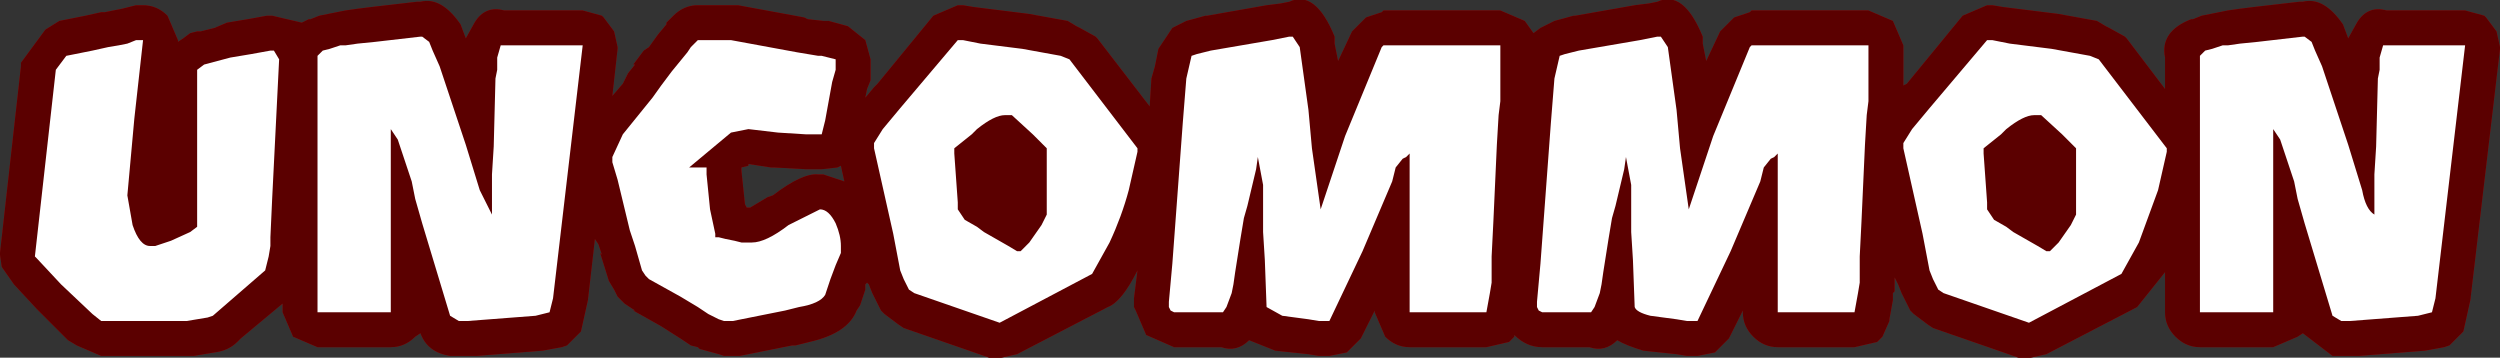 <?xml version="1.0" encoding="UTF-8" standalone="no"?>
<svg xmlns:xlink="http://www.w3.org/1999/xlink" height="10.25px" width="71.65px" xmlns="http://www.w3.org/2000/svg">
  <rect width="100%" height="100%" fill="#333333" stroke="none"/>
  <g transform="matrix(1.0, 0.0, 0.0, 1.0, 35.9, 6.35)">
    <path d="M-12.3 -1.35 L-11.7 -1.15 -11.8 -1.6 -11.9 -1.55 -12.35 -1.5 -12.55 -1.5 -12.8 -1.5 -13.7 -1.55 -13.8 -1.55 -14.45 -1.65 -14.45 -1.6 -14.65 -1.55 -14.65 -1.45 -14.55 -0.5 -14.5 -0.4 -14.4 -0.4 -13.9 -0.7 -13.75 -0.75 Q-12.9 -1.4 -12.45 -1.35 L-12.3 -1.35 M0.65 3.7 L-0.1 3.4 Q-0.45 3.75 -0.9 3.6 L-2.25 3.6 -3.05 3.25 -3.35 2.55 -3.4 2.45 -3.4 2.2 -3.3 1.4 Q-3.75 2.3 -4.15 2.45 L-6.75 3.8 -7.2 3.9 -7.4 3.9 -7.55 3.9 -10.0 3.05 -10.15 2.95 -10.55 2.65 -10.6 2.6 -10.65 2.55 -10.9 2.05 -11.0 1.8 -11.05 1.75 -11.1 1.8 -11.1 1.95 -11.25 2.4 -11.35 2.55 Q-11.6 3.2 -12.7 3.45 L-13.1 3.55 -13.2 3.55 -14.7 3.85 -14.8 3.85 -14.9 3.85 -14.95 3.85 -15.05 3.85 -15.15 3.85 -15.3 3.8 -15.85 3.65 -15.9 3.6 -16.1 3.55 -16.4 3.35 -16.95 3.0 -17.75 2.55 -17.7 2.55 -18.0 2.35 -18.1 2.25 -18.2 2.15 -18.3 1.95 -18.45 1.7 -18.7 0.9 -18.65 0.95 -18.75 0.65 -18.85 0.5 -19.05 2.25 -19.25 3.15 -19.35 3.25 -19.65 3.55 -19.8 3.6 -20.35 3.7 -22.25 3.85 -23.0 3.85 Q-23.65 3.75 -23.85 3.2 L-24.0 3.3 Q-24.3 3.6 -24.7 3.6 L-26.8 3.6 -27.5 3.3 -27.8 2.6 -27.8 2.35 -29.0 3.35 -29.1 3.45 Q-29.35 3.7 -29.75 3.75 L-30.35 3.85 -30.45 3.85 -30.55 3.85 -30.85 3.85 -31.0 3.85 -31.3 3.85 -31.65 3.85 -32.15 3.85 -32.45 3.85 -32.8 3.85 -33.0 3.85 -33.7 3.55 -33.95 3.4 -34.85 2.5 -35.5 1.8 -35.85 1.3 -35.9 0.95 -35.9 0.9 -35.3 -4.45 -35.3 -4.55 -34.6 -5.5 -34.2 -5.75 -33.45 -5.9 -33.0 -6.0 -32.9 -6.0 -32.65 -6.05 -32.4 -6.1 -32.0 -6.2 -31.8 -6.2 Q-31.4 -6.2 -31.1 -5.9 L-30.8 -5.2 -30.8 -5.15 -30.65 -5.25 -30.45 -5.4 -30.25 -5.45 -30.15 -5.45 -29.75 -5.55 -29.4 -5.7 -28.8 -5.8 -28.25 -5.9 -28.2 -5.9 -28.1 -5.9 -27.25 -5.7 -27.05 -5.8 -27.0 -5.8 -26.75 -5.9 -26.0 -6.05 -25.65 -6.1 -25.25 -6.15 -23.95 -6.3 -23.85 -6.3 Q-23.25 -6.45 -22.7 -5.65 L-22.55 -5.25 -22.3 -5.7 Q-22.0 -6.2 -21.45 -6.05 L-19.2 -6.05 -18.65 -5.9 -18.6 -5.85 -18.3 -5.45 -18.2 -5.0 -18.2 -4.95 -18.35 -3.6 -18.05 -3.95 -17.9 -4.25 -17.7 -4.5 -17.75 -4.5 -17.45 -4.9 -17.3 -5.0 -17.05 -5.35 -16.8 -5.65 -16.8 -5.7 -16.7 -5.8 -16.6 -5.9 Q-16.3 -6.2 -15.9 -6.2 L-15.8 -6.2 -15.65 -6.2 -15.5 -6.2 -15.3 -6.2 -15.1 -6.2 -14.95 -6.2 -14.85 -6.2 -14.75 -6.2 -12.85 -5.85 -12.75 -5.8 -12.3 -5.75 -12.25 -5.75 -12.15 -5.75 -11.6 -5.6 -11.1 -5.2 -10.95 -4.65 -10.95 -4.35 -10.95 -4.2 -10.95 -4.05 -11.05 -3.8 -11.1 -3.55 -10.85 -3.85 -10.75 -3.95 -9.15 -5.9 -8.45 -6.2 -8.3 -6.2 -8.0 -6.15 -7.6 -6.1 -6.4 -5.95 -5.85 -5.85 -5.3 -5.75 -5.05 -5.6 -4.95 -5.55 -4.5 -5.3 -4.45 -5.25 -2.95 -3.3 -2.9 -4.1 -2.8 -4.45 -2.7 -4.95 -2.3 -5.55 -1.9 -5.75 -1.35 -5.9 -1.3 -5.9 0.4 -6.2 0.8 -6.25 1.05 -6.3 Q1.8 -6.65 2.35 -5.3 L2.35 -5.15 2.35 -5.1 2.45 -4.6 2.85 -5.45 3.25 -5.85 3.7 -6.0 3.75 -6.05 7.1 -6.05 7.8 -5.75 8.05 -5.4 8.25 -5.55 8.65 -5.75 9.2 -5.9 9.25 -5.9 10.95 -6.2 11.35 -6.25 11.6 -6.3 Q12.35 -6.65 12.9 -5.3 L12.9 -5.15 12.9 -5.1 13.0 -4.6 13.4 -5.45 13.8 -5.85 14.25 -6.0 14.3 -6.05 17.65 -6.05 18.35 -5.75 18.65 -5.05 18.65 -4.65 18.65 -3.9 18.75 -3.95 20.35 -5.9 21.05 -6.2 21.2 -6.2 21.5 -6.15 21.9 -6.1 23.1 -5.95 23.65 -5.85 24.2 -5.75 24.45 -5.6 24.55 -5.55 25.0 -5.3 25.05 -5.25 26.15 -3.8 26.15 -4.7 Q26.0 -5.45 26.9 -5.8 L26.95 -5.8 27.2 -5.9 27.95 -6.05 28.3 -6.1 28.7 -6.15 30.0 -6.3 30.1 -6.3 Q30.7 -6.45 31.25 -5.65 L31.4 -5.25 31.65 -5.7 Q31.95 -6.2 32.5 -6.05 L34.75 -6.05 35.3 -5.9 35.35 -5.85 35.65 -5.45 35.75 -5.0 35.75 -4.95 34.9 2.25 34.7 3.15 34.6 3.25 34.3 3.55 34.15 3.6 33.6 3.7 31.7 3.85 30.95 3.85 30.1 3.2 29.95 3.3 29.25 3.6 27.15 3.6 Q26.75 3.6 26.45 3.3 26.15 3.0 26.15 2.6 L26.15 1.45 25.35 2.45 22.75 3.8 22.3 3.9 22.1 3.9 21.95 3.9 19.5 3.05 19.35 2.95 18.95 2.65 18.9 2.6 18.85 2.55 18.6 2.05 18.5 1.8 18.4 1.6 18.4 1.75 18.4 1.85 18.4 2.0 18.35 2.05 18.35 2.15 18.35 2.25 18.25 2.8 18.25 2.85 18.05 3.3 17.9 3.45 17.25 3.6 15.05 3.6 Q14.65 3.6 14.35 3.3 14.05 3.0 14.05 2.6 L14.05 2.55 13.65 3.35 13.55 3.45 13.35 3.65 13.25 3.75 12.75 3.85 12.65 3.85 12.45 3.85 12.15 3.8 11.2 3.7 Q10.7 3.55 10.45 3.4 10.1 3.75 9.65 3.6 L8.3 3.6 Q7.85 3.6 7.5 3.25 L7.5 3.3 7.35 3.45 6.7 3.6 4.5 3.6 Q4.1 3.6 3.8 3.3 L3.5 2.6 3.5 2.55 3.1 3.35 3.0 3.45 2.8 3.65 2.7 3.75 2.2 3.85 2.1 3.85 1.9 3.85 1.6 3.8 0.65 3.7" fill="#931515" fill-rule="evenodd" stroke="none"/>
    <path d="M-8.55 -2.1 L-8.55 -1.95 -8.45 -0.55 -8.45 -0.35 -8.25 -0.05 -7.9 0.15 -7.7 0.3 -7.0 0.7 -6.75 0.85 -6.65 0.85 -6.4 0.6 -6.05 0.1 -5.9 -0.2 -5.9 -2.1 -6.15 -2.35 -6.3 -2.5 -6.9 -3.05 -7.0 -3.05 -7.1 -3.05 Q-7.4 -3.05 -7.9 -2.65 L-8.05 -2.5 -8.55 -2.1 M-10.85 -2.1 L-10.85 -2.25 -10.6 -2.65 -10.1 -3.25 -8.45 -5.2 -8.3 -5.2 -7.8 -5.1 -6.6 -4.95 -6.05 -4.85 -5.5 -4.75 -5.25 -4.65 -3.3 -2.1 -3.3 -2.0 -3.55 -0.9 Q-3.75 -0.15 -4.1 0.6 L-4.6 1.5 -7.25 2.9 -9.7 2.05 -9.85 1.95 -10.0 1.65 -10.1 1.4 -10.3 0.35 -10.85 -2.1 M-18.35 -1.7 L-18.35 -1.75 -18.35 -1.85 -18.05 -2.5 -17.2 -3.55 -16.95 -3.9 -16.65 -4.3 -16.2 -4.85 -16.1 -5.0 -16.0 -5.1 -15.9 -5.2 -15.8 -5.2 -15.65 -5.2 -15.5 -5.2 -15.3 -5.2 -15.1 -5.2 -14.95 -5.2 -13.05 -4.85 -12.45 -4.75 -12.35 -4.75 -11.95 -4.65 -11.95 -4.35 -12.05 -4.0 -12.15 -3.45 -12.25 -2.9 -12.35 -2.5 -12.55 -2.5 -12.8 -2.5 -13.6 -2.55 -14.45 -2.65 -14.95 -2.55 -16.15 -1.55 -15.65 -1.55 -15.65 -1.35 -15.55 -0.35 -15.4 0.35 -15.4 0.45 -15.3 0.45 -15.1 0.5 -14.85 0.55 -14.65 0.6 -14.5 0.6 -14.35 0.6 Q-13.95 0.6 -13.3 0.1 L-12.4 -0.35 Q-12.15 -0.35 -11.95 0.05 -11.8 0.4 -11.8 0.7 L-11.8 0.9 -11.95 1.25 -12.1 1.65 -12.25 2.1 Q-12.4 2.35 -13.0 2.45 L-13.4 2.55 -14.9 2.85 -14.95 2.85 -15.05 2.85 -15.15 2.85 -15.3 2.8 -15.6 2.65 -15.9 2.45 -16.4 2.15 -17.3 1.65 -17.4 1.55 -17.5 1.4 -17.7 0.7 -17.85 0.25 -18.2 -1.2 -18.35 -1.7 M-23.0 2.7 L-23.8 0.05 -24.0 -0.65 -24.1 -1.15 -24.2 -1.45 -24.5 -2.35 -24.7 -2.65 -24.7 2.6 -26.8 2.6 -26.8 -4.75 -26.65 -4.9 -26.45 -4.95 -26.15 -5.05 -26.0 -5.05 -25.65 -5.1 -25.15 -5.15 -23.85 -5.3 -23.8 -5.3 -23.6 -5.15 -23.5 -4.9 -23.3 -4.45 -22.55 -2.2 -22.35 -1.55 -22.15 -0.9 -21.8 -0.2 -21.8 -0.7 -21.8 -1.35 -21.75 -2.15 -21.7 -4.1 -21.65 -4.35 -21.65 -4.7 -21.55 -5.05 -19.2 -5.05 -20.05 2.2 -20.15 2.6 -20.55 2.7 -22.5 2.85 -22.6 2.85 -22.75 2.85 -23.0 2.7 M-34.9 1.0 L-34.3 -4.35 -34.0 -4.75 -33.25 -4.9 -32.8 -5.0 -32.5 -5.05 -32.25 -5.1 -32.0 -5.2 -31.8 -5.2 -32.05 -2.95 -32.25 -0.75 -32.1 0.1 Q-31.9 0.7 -31.6 0.7 L-31.55 0.7 -31.45 0.7 -31.0 0.55 -30.45 0.3 -30.25 0.15 -30.25 -4.35 -30.05 -4.5 -29.3 -4.7 -28.7 -4.8 -28.15 -4.9 -28.05 -4.9 -27.9 -4.65 -28.05 -1.65 -28.1 -0.65 -28.15 0.45 -28.15 0.7 -28.2 1.0 -28.3 1.4 -29.8 2.7 -29.95 2.75 -30.55 2.85 -30.85 2.85 -31.0 2.85 -31.3 2.85 -31.65 2.85 -32.15 2.85 -32.45 2.85 -32.8 2.85 -33.0 2.85 -33.25 2.65 -34.15 1.8 -34.85 1.05 -34.9 1.0 M30.95 2.7 L30.15 0.05 29.95 -0.65 29.85 -1.15 29.75 -1.45 29.45 -2.35 29.25 -2.65 29.25 2.6 27.15 2.6 27.15 -4.75 27.3 -4.9 27.5 -4.95 27.8 -5.05 27.95 -5.05 28.3 -5.1 28.8 -5.15 30.1 -5.3 30.15 -5.3 30.35 -5.15 30.45 -4.9 30.65 -4.45 31.4 -2.2 31.6 -1.55 31.8 -0.9 Q31.9 -0.35 32.15 -0.2 L32.15 -0.7 32.15 -1.35 32.2 -2.15 32.25 -4.1 32.3 -4.35 32.3 -4.7 32.4 -5.05 34.75 -5.05 33.9 2.2 33.8 2.6 33.4 2.7 31.45 2.85 31.35 2.85 31.2 2.85 30.95 2.7 M20.95 -2.1 L20.95 -1.95 21.05 -0.55 21.05 -0.35 21.25 -0.05 21.6 0.15 21.8 0.3 22.5 0.7 22.75 0.85 22.85 0.85 23.1 0.6 23.45 0.1 23.6 -0.2 23.6 -2.1 23.35 -2.35 23.2 -2.5 22.6 -3.05 22.5 -3.05 22.4 -3.05 Q22.1 -3.05 21.6 -2.65 L21.45 -2.5 20.95 -2.1 M18.65 -2.1 L18.65 -2.25 18.9 -2.65 19.4 -3.25 21.05 -5.2 21.2 -5.2 21.7 -5.1 22.9 -4.95 23.45 -4.85 24.0 -4.75 24.25 -4.65 26.2 -2.1 26.2 -2.0 25.95 -0.9 25.4 0.6 24.9 1.5 22.25 2.9 19.8 2.05 19.65 1.95 19.5 1.65 19.4 1.4 19.2 0.35 18.65 -2.1 M10.95 2.45 L10.9 1.1 10.85 0.3 10.85 -0.2 10.85 -0.65 10.85 -1.05 10.7 -1.85 10.65 -1.5 10.4 -0.45 10.3 -0.1 10.2 0.5 10.05 1.45 10.0 1.8 9.95 2.05 9.8 2.45 9.7 2.6 8.3 2.6 8.2 2.55 8.15 2.45 8.15 2.3 8.25 1.2 8.55 -2.85 8.65 -4.1 8.8 -4.75 8.95 -4.8 9.35 -4.9 11.1 -5.2 11.6 -5.3 11.7 -5.3 11.9 -5.0 12.15 -3.2 12.25 -2.1 12.5 -0.35 13.2 -2.45 14.25 -5.0 14.3 -5.05 17.65 -5.05 17.65 -4.65 17.65 -3.45 17.6 -3.05 17.55 -2.2 17.45 0.0 17.4 1.0 17.4 1.75 17.35 2.05 17.25 2.6 15.05 2.6 15.05 -1.95 14.95 -1.85 14.85 -1.8 14.65 -1.55 14.6 -1.35 14.55 -1.15 13.7 0.85 12.75 2.85 12.65 2.85 12.45 2.85 12.15 2.8 11.4 2.7 Q11.0 2.6 10.95 2.45 M0.4 2.45 L0.35 1.1 0.3 0.3 0.3 -0.2 0.3 -0.65 0.3 -1.05 0.15 -1.85 0.1 -1.5 -0.15 -0.45 -0.25 -0.1 -0.35 0.5 -0.5 1.45 -0.55 1.8 -0.6 2.05 -0.75 2.45 -0.85 2.6 -2.25 2.6 -2.35 2.55 -2.4 2.45 -2.4 2.3 -2.3 1.2 -2.0 -2.85 -1.9 -4.1 -1.75 -4.75 -1.6 -4.8 -1.2 -4.9 0.55 -5.2 1.05 -5.3 1.15 -5.3 1.35 -5.0 1.6 -3.2 1.7 -2.1 1.95 -0.35 2.65 -2.45 3.7 -5.0 3.75 -5.05 7.1 -5.05 7.1 -4.65 7.1 -3.45 7.05 -3.05 7.0 -2.2 6.9 0.0 6.85 1.0 6.85 1.75 6.8 2.05 6.7 2.6 4.5 2.6 4.5 -1.95 4.4 -1.85 4.3 -1.8 4.1 -1.55 4.05 -1.35 4.0 -1.15 3.15 0.85 2.2 2.85 2.1 2.85 1.9 2.85 1.6 2.8 0.85 2.7 0.4 2.45" fill="#de3737" fill-rule="evenodd" stroke="none"/>
    <path d="M31.55 -5.35 L31.75 -5.2 31.95 -5.2 32.05 -5.15 32.1 -5.1 31.35 -5.1 31.55 -5.35 M-22.35 -5.3 Q-22.0 -5.3 -21.9 -5.1 L-22.65 -5.1 Q-22.6 -5.3 -22.35 -5.3" fill="#931515" fill-rule="evenodd" stroke="none"/>
    <path d="M-12.3 -1.35 L-11.7 -1.15 -11.8 -1.6 -11.9 -1.55 -12.35 -1.5 -12.55 -1.5 -12.8 -1.5 -13.7 -1.55 -13.8 -1.55 -14.45 -1.65 -14.45 -1.6 -14.65 -1.55 -14.65 -1.45 -14.55 -0.5 -14.5 -0.4 -14.4 -0.4 -13.9 -0.7 -13.75 -0.75 Q-12.9 -1.4 -12.45 -1.35 L-12.3 -1.35 M0.65 3.7 L-0.1 3.4 Q-0.45 3.75 -0.9 3.6 L-2.25 3.6 -3.05 3.25 -3.35 2.55 -3.4 2.45 -3.4 2.2 -3.3 1.4 Q-3.75 2.3 -4.15 2.45 L-6.75 3.8 -7.2 3.9 -7.4 3.9 -7.55 3.9 -10.0 3.05 -10.15 2.95 -10.55 2.65 -10.6 2.6 -10.65 2.55 -10.9 2.05 -11.0 1.8 -11.05 1.75 -11.1 1.8 -11.1 1.95 -11.25 2.4 -11.35 2.55 Q-11.6 3.2 -12.7 3.45 L-13.1 3.55 -13.2 3.55 -14.7 3.85 -14.8 3.85 -14.9 3.85 -14.95 3.85 -15.05 3.85 -15.15 3.85 -15.3 3.8 -15.85 3.65 -15.9 3.6 -16.1 3.55 -16.4 3.35 -16.95 3.0 -17.75 2.55 -17.7 2.55 -18.0 2.35 -18.1 2.25 -18.2 2.15 -18.3 1.95 -18.45 1.7 -18.7 0.9 -18.65 0.95 -18.75 0.65 -18.85 0.5 -19.05 2.25 -19.25 3.15 -19.35 3.25 -19.65 3.55 -19.8 3.6 -20.35 3.7 -22.25 3.85 -23.0 3.85 Q-23.65 3.75 -23.85 3.2 L-24.0 3.3 Q-24.3 3.6 -24.7 3.6 L-26.8 3.6 -27.5 3.3 -27.8 2.6 -27.8 2.35 -29.0 3.35 -29.1 3.45 Q-29.35 3.7 -29.75 3.75 L-30.35 3.85 -30.45 3.85 -30.55 3.85 -30.85 3.85 -31.0 3.85 -31.3 3.85 -31.65 3.85 -32.15 3.85 -32.45 3.85 -32.8 3.85 -33.0 3.85 -33.7 3.55 -33.95 3.4 -34.85 2.5 -35.5 1.8 -35.85 1.3 -35.9 0.95 -35.9 0.9 -35.3 -4.45 -35.3 -4.55 -34.6 -5.5 -34.2 -5.75 -33.45 -5.9 -33.0 -6.0 -32.9 -6.0 -32.65 -6.05 -32.4 -6.1 -32.0 -6.2 -31.8 -6.2 Q-31.4 -6.2 -31.1 -5.9 L-30.8 -5.2 -30.8 -5.15 -30.65 -5.25 -30.45 -5.4 -30.25 -5.45 -30.15 -5.45 -29.75 -5.55 -29.4 -5.7 -28.8 -5.8 -28.25 -5.9 -28.2 -5.9 -28.1 -5.9 -27.25 -5.7 -27.05 -5.8 -27.0 -5.8 -26.75 -5.9 -26.0 -6.05 -25.65 -6.1 -25.25 -6.15 -23.95 -6.3 -23.85 -6.3 Q-23.25 -6.45 -22.7 -5.65 L-22.55 -5.25 -22.3 -5.7 Q-22.0 -6.2 -21.45 -6.05 L-19.2 -6.05 -18.65 -5.9 -18.6 -5.85 -18.3 -5.45 -18.2 -5.0 -18.2 -4.95 -18.35 -3.6 -18.05 -3.95 -17.9 -4.25 -17.7 -4.5 -17.75 -4.5 -17.45 -4.9 -17.3 -5.0 -17.05 -5.35 -16.8 -5.65 -16.8 -5.7 -16.7 -5.8 -16.6 -5.9 Q-16.3 -6.2 -15.9 -6.2 L-15.8 -6.2 -15.65 -6.2 -15.5 -6.2 -15.3 -6.2 -15.1 -6.2 -14.95 -6.2 -14.85 -6.2 -14.75 -6.2 -12.85 -5.85 -12.75 -5.8 -12.3 -5.75 -12.25 -5.75 -12.15 -5.75 -11.6 -5.6 -11.1 -5.2 -10.95 -4.65 -10.95 -4.35 -10.95 -4.2 -10.95 -4.05 -11.05 -3.8 -11.1 -3.55 -10.85 -3.85 -10.75 -3.95 -9.15 -5.9 -8.45 -6.2 -8.3 -6.2 -8.0 -6.15 -7.6 -6.1 -6.4 -5.95 -5.85 -5.85 -5.3 -5.75 -5.05 -5.6 -4.95 -5.55 -4.5 -5.3 -4.45 -5.25 -2.95 -3.3 -2.9 -4.1 -2.8 -4.45 -2.7 -4.95 -2.3 -5.55 -1.9 -5.75 -1.35 -5.9 -1.3 -5.9 0.4 -6.2 0.8 -6.25 1.05 -6.3 Q1.8 -6.65 2.35 -5.3 L2.35 -5.15 2.35 -5.1 2.45 -4.6 2.85 -5.45 3.25 -5.85 3.7 -6.0 3.75 -6.05 7.1 -6.05 7.8 -5.75 8.05 -5.4 8.25 -5.55 8.65 -5.75 9.2 -5.9 9.25 -5.9 10.95 -6.2 11.35 -6.25 11.6 -6.3 Q12.35 -6.65 12.9 -5.3 L12.9 -5.15 12.9 -5.1 13.0 -4.6 13.4 -5.45 13.8 -5.85 14.25 -6.0 14.3 -6.05 17.65 -6.05 18.35 -5.75 18.65 -5.05 18.65 -4.65 18.65 -3.9 18.75 -3.95 20.35 -5.9 21.05 -6.2 21.2 -6.2 21.5 -6.15 21.9 -6.1 23.1 -5.95 23.65 -5.85 24.2 -5.75 24.45 -5.6 24.55 -5.55 25.0 -5.3 25.05 -5.25 26.15 -3.8 26.15 -4.7 Q26.0 -5.45 26.9 -5.8 L26.95 -5.8 27.2 -5.9 27.95 -6.05 28.3 -6.1 28.7 -6.15 30.0 -6.3 30.1 -6.3 Q30.7 -6.45 31.25 -5.65 L31.4 -5.25 31.65 -5.7 Q31.95 -6.2 32.5 -6.05 L34.75 -6.05 35.3 -5.9 35.35 -5.85 35.65 -5.45 35.75 -5.0 35.75 -4.95 34.9 2.25 34.7 3.15 34.6 3.25 34.3 3.55 34.15 3.6 33.6 3.7 31.7 3.85 30.95 3.85 30.1 3.2 29.95 3.3 29.25 3.6 27.15 3.6 Q26.75 3.6 26.45 3.3 26.15 3.0 26.15 2.6 L26.15 1.45 25.35 2.45 22.75 3.8 22.3 3.9 22.1 3.9 21.95 3.9 19.5 3.05 19.35 2.95 18.95 2.65 18.9 2.6 18.85 2.55 18.6 2.05 18.5 1.8 18.4 1.6 18.4 1.75 18.4 1.85 18.4 2.0 18.35 2.05 18.35 2.15 18.35 2.25 18.25 2.8 18.25 2.85 18.05 3.3 17.9 3.45 17.25 3.6 15.05 3.6 Q14.65 3.6 14.35 3.3 14.05 3.0 14.05 2.6 L14.05 2.55 13.65 3.35 13.55 3.45 13.35 3.65 13.25 3.75 12.75 3.85 12.65 3.85 12.45 3.85 12.15 3.8 11.2 3.7 Q10.7 3.55 10.45 3.4 10.1 3.75 9.65 3.6 L8.3 3.6 Q7.85 3.6 7.5 3.25 L7.5 3.3 7.35 3.45 6.7 3.6 4.5 3.6 Q4.1 3.6 3.8 3.3 L3.5 2.6 3.5 2.55 3.1 3.35 3.0 3.45 2.8 3.65 2.7 3.75 2.2 3.85 2.1 3.85 1.9 3.85 1.6 3.8 0.65 3.7" fill="#5b0000" fill-rule="evenodd" stroke="none"/>
    <path d="M-8.55 -2.1 L-8.55 -1.95 -8.45 -0.55 -8.45 -0.35 -8.25 -0.05 -7.9 0.15 -7.7 0.3 -7.0 0.7 -6.75 0.85 -6.65 0.85 -6.4 0.6 -6.05 0.1 -5.9 -0.2 -5.9 -2.1 -6.15 -2.35 -6.3 -2.5 -6.9 -3.05 -7.0 -3.05 -7.1 -3.05 Q-7.4 -3.05 -7.9 -2.65 L-8.05 -2.5 -8.55 -2.1 M-10.85 -2.1 L-10.85 -2.25 -10.6 -2.65 -10.1 -3.25 -8.45 -5.2 -8.3 -5.2 -7.8 -5.1 -6.6 -4.95 -6.05 -4.85 -5.5 -4.75 -5.25 -4.65 -3.3 -2.1 -3.3 -2.0 -3.55 -0.9 Q-3.75 -0.15 -4.1 0.6 L-4.6 1.5 -7.25 2.9 -9.7 2.05 -9.85 1.95 -10.0 1.65 -10.1 1.4 -10.3 0.35 -10.85 -2.1 M-18.35 -1.7 L-18.35 -1.75 -18.35 -1.85 -18.05 -2.5 -17.2 -3.55 -16.95 -3.9 -16.65 -4.3 -16.2 -4.85 -16.1 -5.0 -16.0 -5.1 -15.9 -5.2 -15.8 -5.2 -15.65 -5.2 -15.5 -5.2 -15.3 -5.2 -15.1 -5.2 -14.95 -5.2 -13.05 -4.85 -12.45 -4.75 -12.35 -4.75 -11.95 -4.65 -11.95 -4.35 -12.05 -4.0 -12.15 -3.45 -12.25 -2.9 -12.35 -2.5 -12.55 -2.5 -12.8 -2.5 -13.6 -2.55 -14.45 -2.65 -14.95 -2.55 -16.15 -1.55 -15.65 -1.55 -15.65 -1.35 -15.55 -0.35 -15.4 0.35 -15.4 0.45 -15.3 0.45 -15.1 0.5 -14.85 0.55 -14.65 0.6 -14.5 0.6 -14.35 0.6 Q-13.95 0.6 -13.3 0.1 L-12.4 -0.35 Q-12.15 -0.35 -11.95 0.05 -11.8 0.4 -11.8 0.7 L-11.8 0.9 -11.95 1.25 -12.1 1.65 -12.25 2.1 Q-12.4 2.35 -13.0 2.45 L-13.4 2.55 -14.9 2.85 -14.95 2.85 -15.05 2.85 -15.15 2.85 -15.3 2.8 -15.6 2.65 -15.9 2.45 -16.4 2.15 -17.3 1.65 -17.4 1.55 -17.5 1.4 -17.7 0.7 -17.85 0.25 -18.2 -1.2 -18.35 -1.7 M-23.0 2.7 L-23.8 0.05 -24.0 -0.65 -24.1 -1.15 -24.2 -1.45 -24.5 -2.35 -24.7 -2.65 -24.7 2.6 -26.8 2.6 -26.8 -4.75 -26.65 -4.9 -26.45 -4.95 -26.15 -5.05 -26.0 -5.05 -25.65 -5.1 -25.15 -5.15 -23.85 -5.3 -23.8 -5.3 -23.6 -5.15 -23.5 -4.9 -23.3 -4.45 -22.55 -2.2 -22.35 -1.55 -22.15 -0.9 -21.8 -0.2 -21.8 -0.7 -21.8 -1.35 -21.75 -2.15 -21.7 -4.1 -21.65 -4.35 -21.65 -4.7 -21.55 -5.05 -19.2 -5.05 -20.05 2.2 -20.15 2.6 -20.55 2.7 -22.5 2.85 -22.6 2.85 -22.75 2.85 -23.0 2.7 M-34.9 1.0 L-34.3 -4.35 -34.0 -4.75 -33.25 -4.9 -32.8 -5.0 -32.5 -5.05 -32.25 -5.1 -32.0 -5.2 -31.8 -5.2 -32.05 -2.95 -32.25 -0.75 -32.1 0.1 Q-31.9 0.7 -31.6 0.7 L-31.55 0.7 -31.45 0.7 -31.0 0.55 -30.45 0.3 -30.25 0.15 -30.25 -4.35 -30.05 -4.5 -29.3 -4.7 -28.7 -4.8 -28.15 -4.9 -28.05 -4.9 -27.9 -4.65 -28.05 -1.65 -28.1 -0.65 -28.15 0.45 -28.15 0.7 -28.2 1.0 -28.3 1.4 -29.8 2.7 -29.95 2.75 -30.55 2.85 -30.85 2.85 -31.0 2.85 -31.3 2.85 -31.65 2.85 -32.15 2.85 -32.45 2.85 -32.8 2.85 -33.0 2.85 -33.25 2.65 -34.15 1.8 -34.85 1.05 -34.9 1.0 M30.95 2.7 L30.15 0.05 29.95 -0.65 29.85 -1.15 29.75 -1.45 29.45 -2.35 29.25 -2.65 29.25 2.6 27.15 2.6 27.15 -4.75 27.3 -4.9 27.5 -4.95 27.8 -5.05 27.95 -5.05 28.3 -5.1 28.8 -5.15 30.1 -5.3 30.15 -5.3 30.35 -5.15 30.45 -4.9 30.65 -4.45 31.4 -2.2 31.6 -1.55 31.8 -0.9 Q31.9 -0.35 32.15 -0.2 L32.15 -0.7 32.15 -1.35 32.2 -2.15 32.25 -4.1 32.3 -4.35 32.3 -4.7 32.4 -5.05 34.75 -5.05 33.9 2.2 33.8 2.6 33.4 2.7 31.45 2.85 31.35 2.85 31.2 2.85 30.95 2.7 M20.95 -2.1 L20.95 -1.95 21.05 -0.55 21.05 -0.35 21.25 -0.05 21.6 0.15 21.8 0.3 22.5 0.7 22.75 0.85 22.85 0.85 23.1 0.6 23.45 0.1 23.6 -0.2 23.6 -2.1 23.35 -2.35 23.2 -2.5 22.6 -3.05 22.5 -3.05 22.4 -3.05 Q22.1 -3.05 21.6 -2.65 L21.45 -2.5 20.95 -2.1 M18.65 -2.1 L18.65 -2.25 18.9 -2.65 19.4 -3.25 21.05 -5.2 21.2 -5.2 21.7 -5.1 22.9 -4.95 23.45 -4.85 24.0 -4.75 24.25 -4.65 26.2 -2.1 26.2 -2.0 25.95 -0.9 25.4 0.6 24.9 1.5 22.25 2.9 19.8 2.05 19.65 1.95 19.5 1.65 19.4 1.4 19.2 0.35 18.65 -2.1 M10.95 2.45 L10.9 1.1 10.85 0.3 10.85 -0.2 10.85 -0.65 10.85 -1.05 10.7 -1.85 10.65 -1.5 10.4 -0.45 10.3 -0.1 10.2 0.5 10.05 1.45 10.0 1.8 9.95 2.05 9.8 2.45 9.7 2.6 8.3 2.6 8.2 2.55 8.15 2.45 8.15 2.3 8.25 1.2 8.55 -2.85 8.65 -4.1 8.8 -4.75 8.95 -4.8 9.35 -4.9 11.1 -5.2 11.6 -5.3 11.7 -5.3 11.9 -5.0 12.15 -3.2 12.25 -2.1 12.5 -0.35 13.2 -2.45 14.25 -5.0 14.3 -5.05 17.65 -5.05 17.65 -4.65 17.65 -3.45 17.6 -3.05 17.55 -2.2 17.45 0.0 17.4 1.0 17.4 1.75 17.35 2.05 17.25 2.6 15.05 2.6 15.05 -1.95 14.95 -1.85 14.85 -1.8 14.65 -1.55 14.6 -1.35 14.55 -1.15 13.7 0.85 12.75 2.85 12.65 2.85 12.45 2.85 12.15 2.8 11.4 2.7 Q11.0 2.6 10.95 2.45 M0.4 2.45 L0.35 1.1 0.3 0.3 0.3 -0.2 0.3 -0.65 0.3 -1.05 0.15 -1.85 0.1 -1.5 -0.15 -0.45 -0.25 -0.1 -0.35 0.5 -0.5 1.45 -0.55 1.8 -0.6 2.05 -0.75 2.45 -0.85 2.6 -2.25 2.6 -2.35 2.55 -2.4 2.45 -2.4 2.3 -2.3 1.2 -2.0 -2.85 -1.9 -4.1 -1.75 -4.75 -1.6 -4.8 -1.2 -4.9 0.55 -5.2 1.05 -5.3 1.15 -5.3 1.35 -5.0 1.6 -3.2 1.7 -2.1 1.95 -0.35 2.65 -2.45 3.7 -5.0 3.75 -5.05 7.1 -5.05 7.1 -4.65 7.1 -3.45 7.05 -3.05 7.0 -2.2 6.9 0.0 6.85 1.0 6.85 1.75 6.8 2.05 6.7 2.6 4.5 2.6 4.5 -1.95 4.4 -1.85 4.3 -1.8 4.1 -1.55 4.05 -1.35 4.0 -1.15 3.15 0.85 2.2 2.85 2.1 2.85 1.9 2.85 1.6 2.8 0.85 2.7 0.4 2.45" fill="#ffffff" fill-rule="evenodd" stroke="none"/>
  </g>
</svg>
